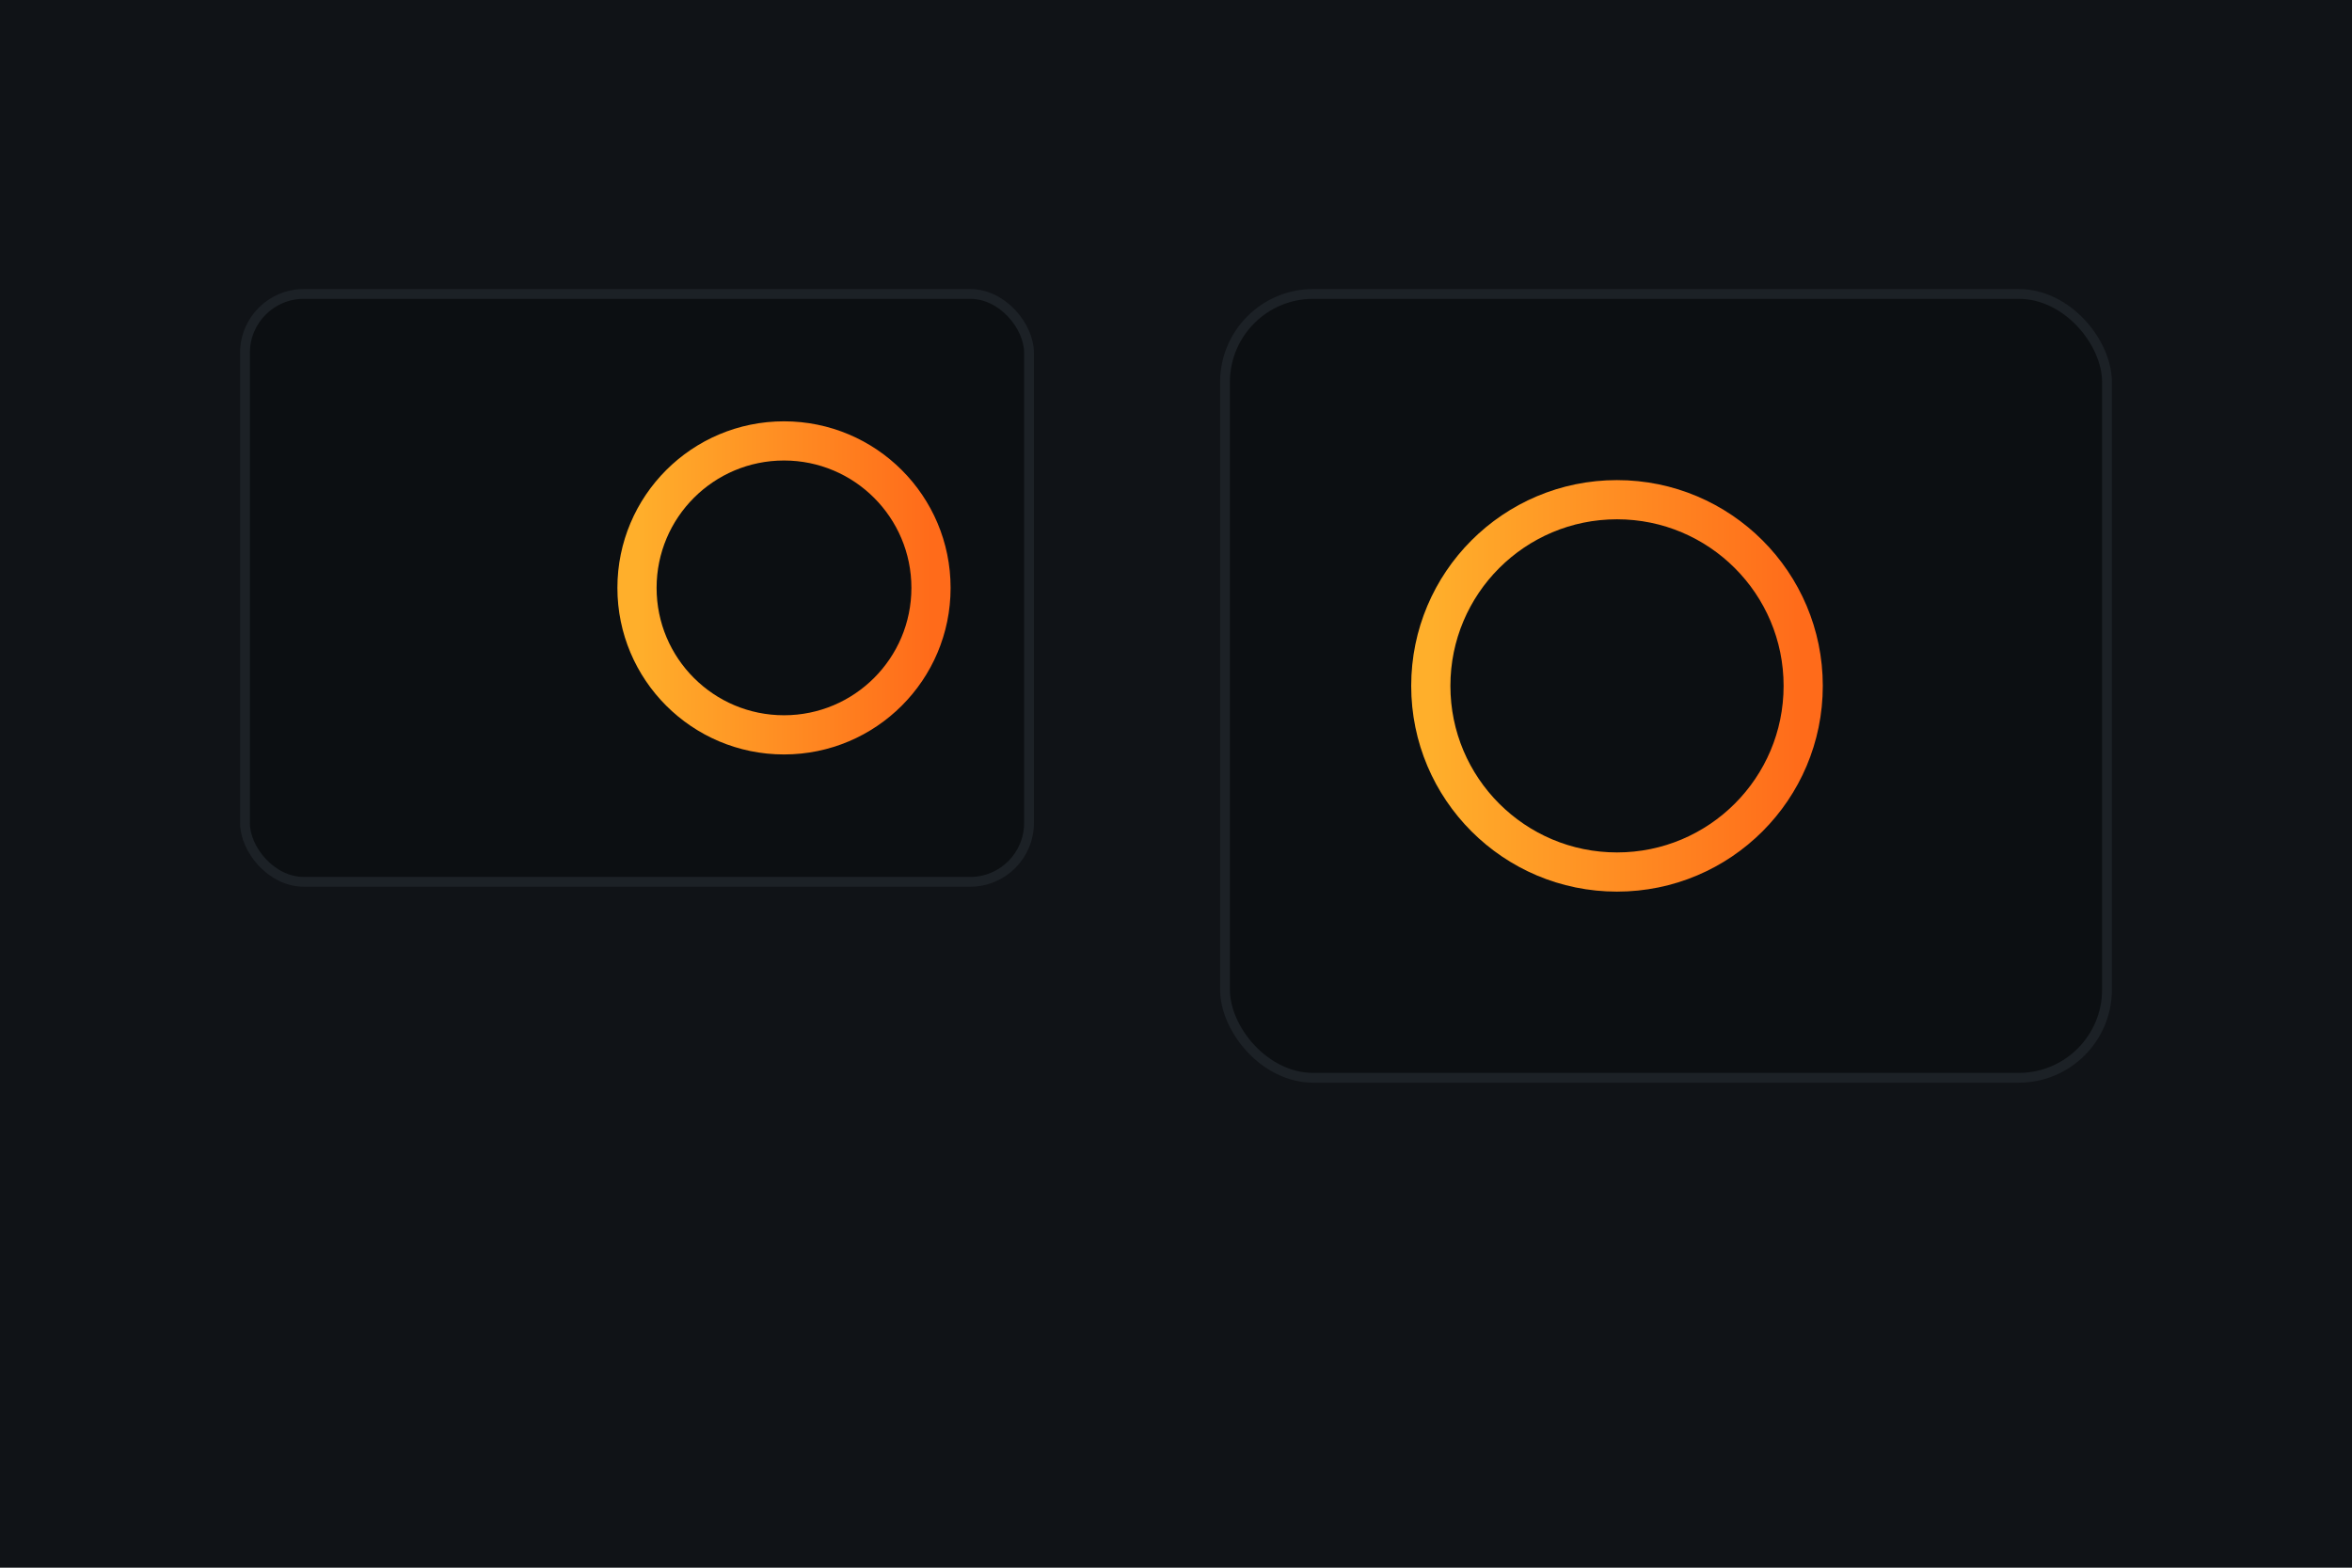 <svg xmlns="http://www.w3.org/2000/svg" viewBox="0 0 480 320">
  <defs>
    <linearGradient id="amber" x1="0" x2="1">
      <stop stop-color="#ffaf2b"/><stop offset="1" stop-color="#ff6b1a"/>
    </linearGradient>
  </defs>
  <rect width="480" height="320" fill="#101317"/>
  <g transform="translate(50,60)">
    <rect width="160" height="120" rx="12" fill="#0c0f12" stroke="#1c2126" stroke-width="2"/>
    <rect x="200" width="180" height="160" rx="18" fill="#0c0f12" stroke="#1c2126" stroke-width="2"/>
    <circle cx="280" cy="80" r="38" fill="none" stroke="url(#amber)" stroke-width="8"/>
    <circle cx="110" cy="60" r="30" fill="none" stroke="url(#amber)" stroke-width="8"/>
  </g>
</svg>